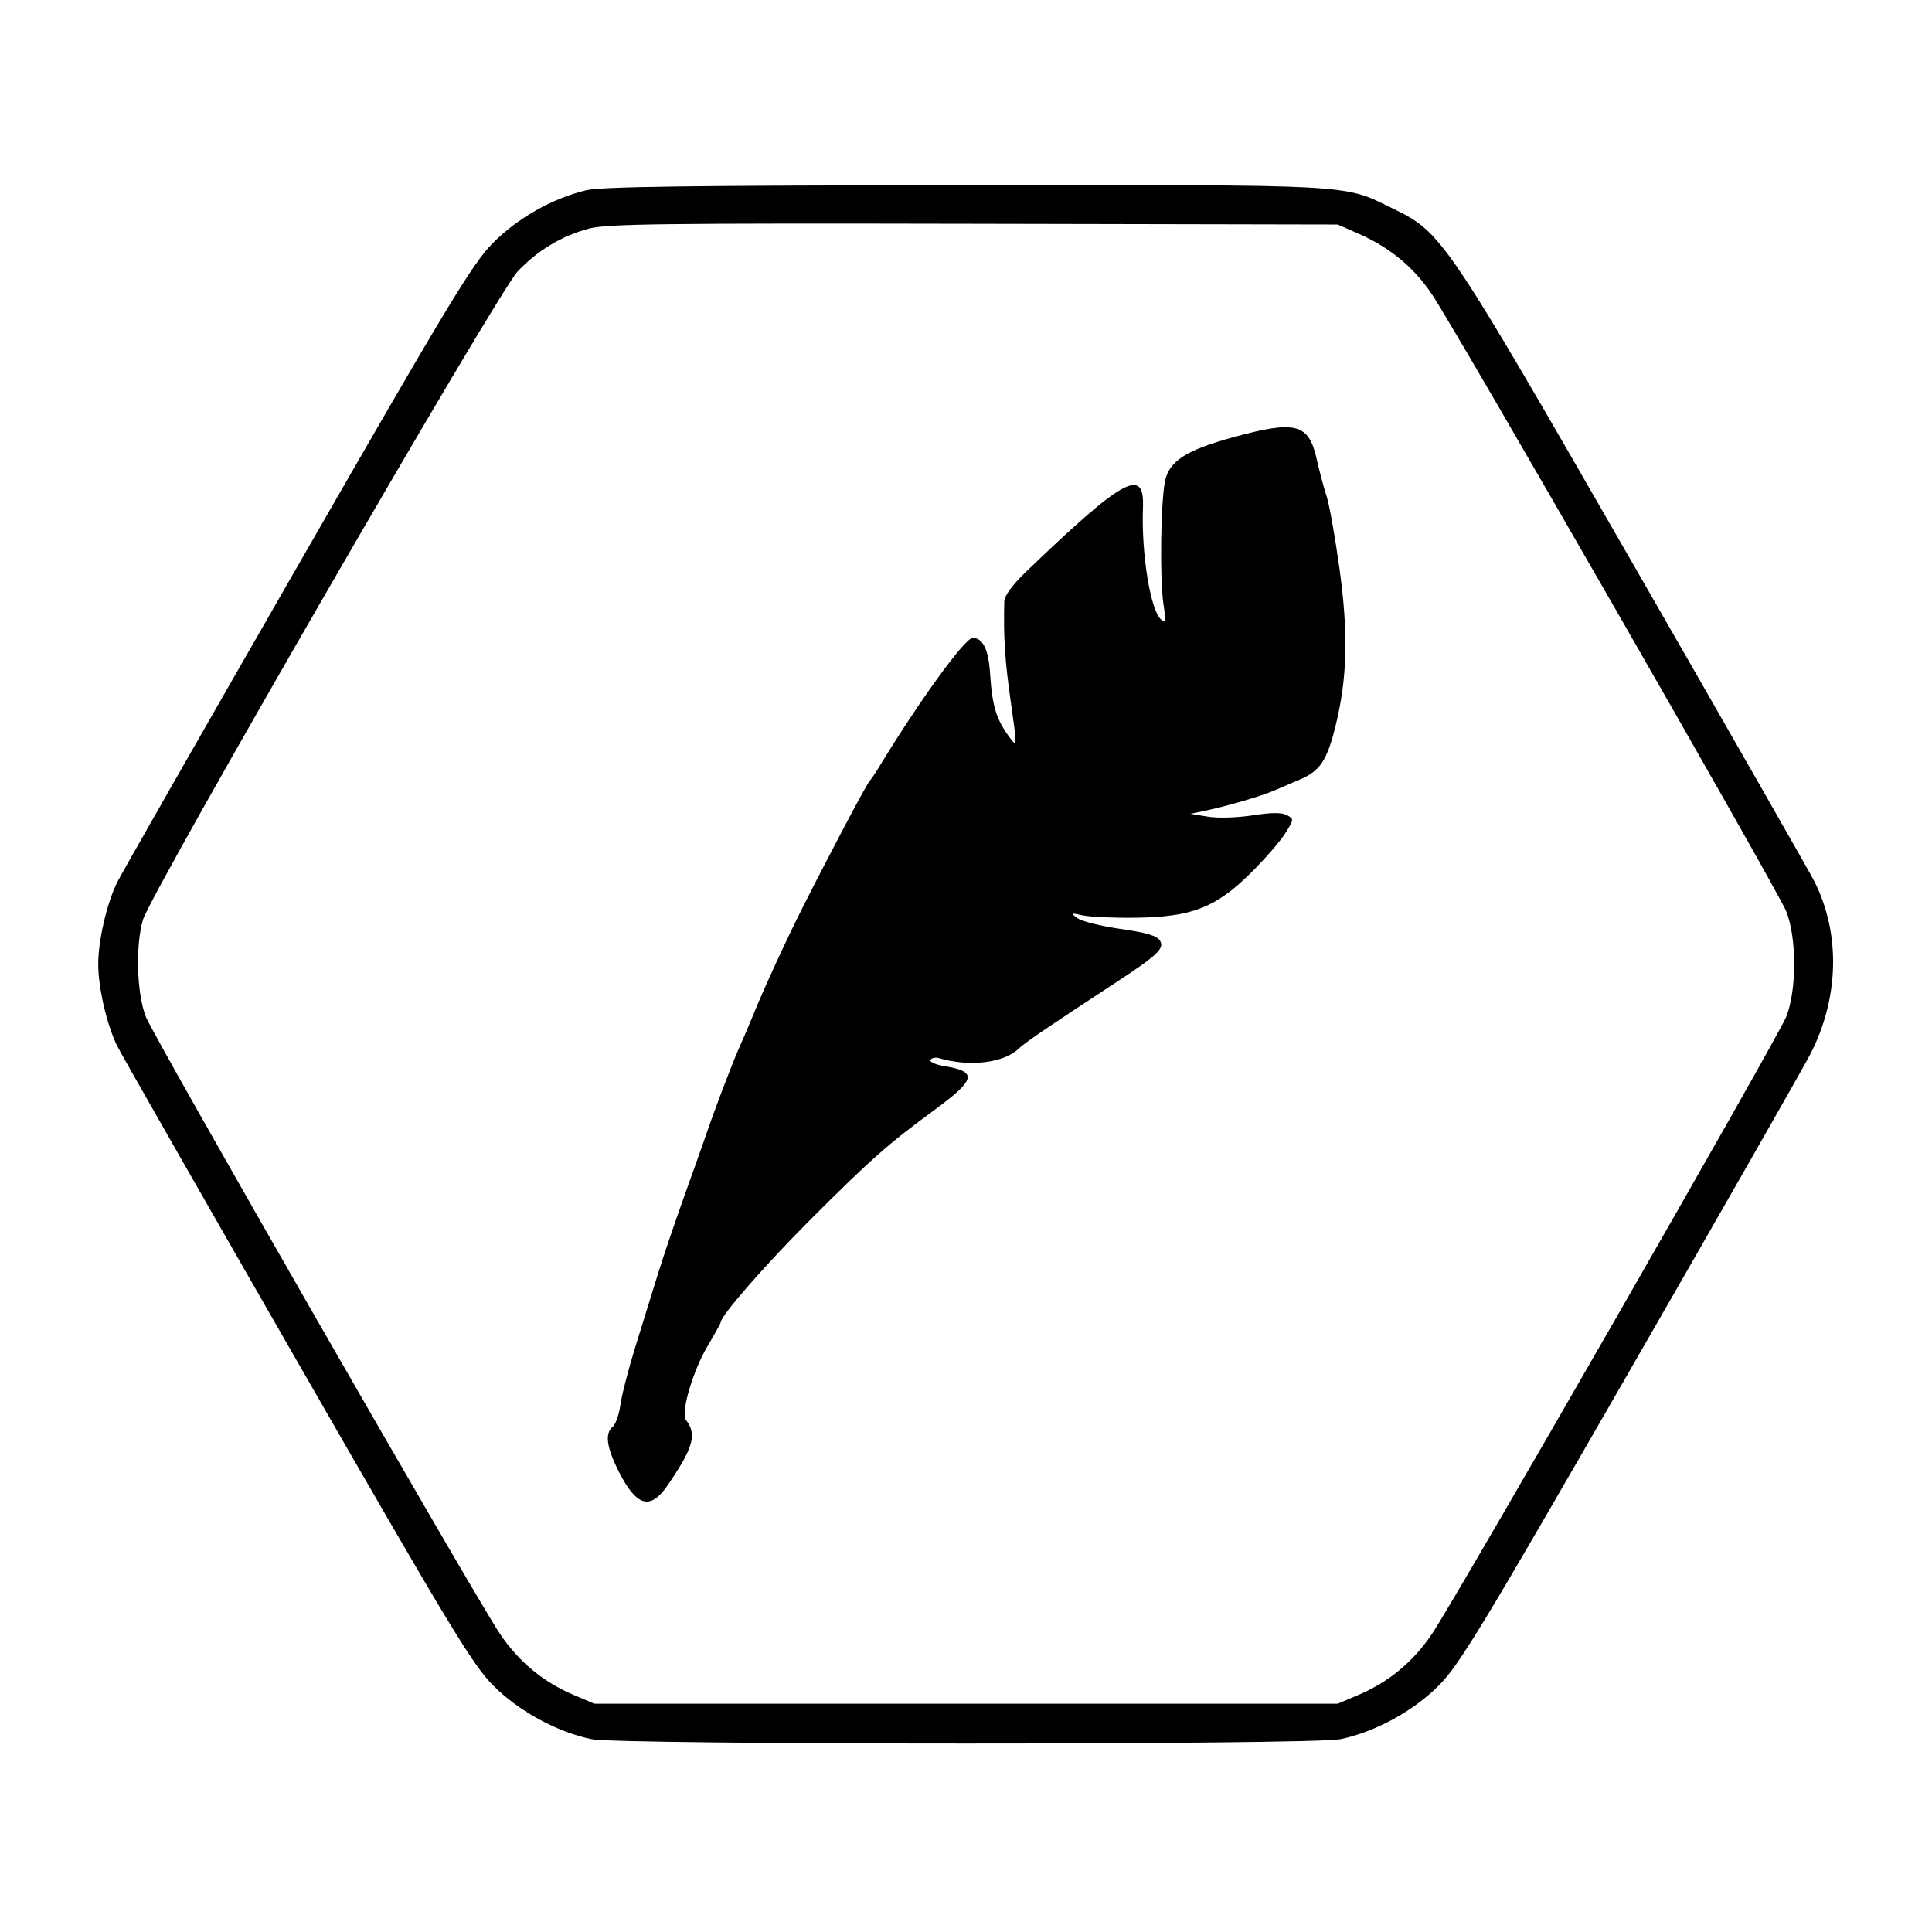 <svg xmlns="http://www.w3.org/2000/svg" width="512" height="512" viewBox="0 0 512 512" version="1.1">
	<path d="M 155.272 50.437 C 146.306 52.609, 137.161 57.797, 130.590 64.437 C 125.217 69.867, 119.129 79.941, 78.861 150.046 C 53.760 193.746, 32.270 231.398, 31.107 233.719 C 28.358 239.200, 26.030 249.189, 26.030 255.500 C 26.030 261.811, 28.358 271.800, 31.107 277.281 C 32.270 279.602, 53.760 317.254, 78.861 360.954 C 119.290 431.339, 125.201 441.117, 130.642 446.615 C 137.401 453.445, 147.550 458.988, 156.799 460.903 C 164.198 462.435, 347.802 462.435, 355.201 460.903 C 364.458 458.987, 374.599 453.445, 381.358 446.609 C 386.781 441.124, 392.711 431.340, 432 363.049 C 456.475 320.508, 477.967 282.848, 479.760 279.359 C 487.374 264.542, 487.800 247.534, 480.902 233.719 C 479.744 231.398, 458.254 193.779, 433.148 150.119 C 382.657 62.316, 382.191 61.627, 368.927 55.171 C 355.755 48.760, 360.062 48.992, 255.540 49.085 C 182.498 49.150, 159.290 49.463, 155.272 50.437 M 156.024 60.591 C 148.785 62.552, 142.470 66.354, 137.174 71.938 C 131.910 77.490, 39.949 236.632, 37.868 243.791 C 35.857 250.714, 36.254 263.426, 38.671 269.500 C 40.921 275.151, 125.750 422.966, 132.502 433 C 137.457 440.365, 143.957 445.754, 152 449.166 L 157.500 451.500 256 451.500 L 354.500 451.500 360 449.166 C 368.048 445.752, 374.546 440.362, 379.490 433 C 386.130 423.113, 471.034 275.212, 473.349 269.500 C 476.174 262.532, 476.182 248.508, 473.367 241.500 C 471.109 235.880, 386.256 88.112, 379.480 78 C 374.657 70.802, 368.330 65.579, 360 61.917 L 354.500 59.500 258 59.304 C 175.384 59.135, 160.712 59.321, 156.024 60.591 M 326.857 115.862 C 314.350 119.283, 309.850 122.175, 308.746 127.500 C 307.602 133.016, 307.327 153.336, 308.307 159.920 C 308.989 164.502, 308.898 165.160, 307.719 164.182 C 304.880 161.825, 302.418 146.601, 302.899 134.376 C 303.322 123.637, 297.634 126.789, 271.856 151.576 C 268.406 154.893, 266.188 157.877, 266.150 159.251 C 265.893 168.592, 266.309 175.125, 267.840 185.813 C 269.522 197.551, 269.522 198.018, 267.847 195.813 C 264.081 190.855, 262.955 187.301, 262.387 178.587 C 261.968 172.141, 260.545 169.160, 257.827 169.032 C 255.769 168.934, 243.417 185.998, 232.461 204.073 C 231.889 205.015, 230.937 206.397, 230.345 207.143 C 229.303 208.455, 219.959 226.126, 212.706 240.500 C 208.470 248.896, 202.670 261.476, 199.827 268.437 C 198.689 271.222, 196.856 275.525, 195.753 278 C 193.944 282.058, 189.195 294.566, 187.021 301 C 186.556 302.375, 184.078 309.350, 181.514 316.500 C 178.950 323.650, 175.745 333.100, 174.392 337.500 C 173.038 341.900, 170.388 350.450, 168.501 356.500 C 166.615 362.550, 164.781 369.623, 164.427 372.218 C 164.073 374.813, 163.156 377.455, 162.391 378.090 C 160.236 379.879, 160.726 383.515, 163.995 389.991 C 168.660 399.231, 172.320 400.302, 176.831 393.745 C 183.757 383.679, 184.764 380.132, 181.783 376.310 C 180.336 374.456, 183.613 363.279, 187.538 356.678 C 189.442 353.476, 191 350.669, 191 350.439 C 191 348.688, 202.920 335.047, 214.983 322.995 C 230.781 307.209, 235.333 303.188, 247.598 294.181 C 258.664 286.054, 259.133 283.990, 250.246 282.524 C 247.906 282.139, 246.256 281.394, 246.580 280.871 C 246.904 280.347, 247.918 280.141, 248.834 280.413 C 256.948 282.821, 266.148 281.698, 270.040 277.824 C 271.422 276.449, 278.649 271.533, 295.188 260.719 C 306.765 253.148, 308.696 251.337, 307.399 249.262 C 306.593 247.973, 303.791 247.144, 296.957 246.173 C 291.821 245.443, 286.691 244.166, 285.559 243.336 C 283.623 241.916, 283.709 241.872, 287 242.591 C 288.925 243.012, 295.247 243.290, 301.048 243.209 C 315.783 243.004, 322.128 240.551, 331.298 231.516 C 335.029 227.839, 339.185 223.083, 340.534 220.947 C 342.930 217.151, 342.941 217.039, 341.031 216.016 C 339.662 215.284, 336.928 215.303, 331.918 216.081 C 327.843 216.713, 322.767 216.863, 320.130 216.430 L 315.500 215.668 319 214.940 C 324.755 213.743, 334.110 211.033, 337.410 209.607 C 339.109 208.873, 342.300 207.507, 344.500 206.573 C 349.853 204.299, 351.698 201.512, 353.962 192.275 C 357.065 179.618, 357.348 167.847, 354.967 150.603 C 353.819 142.296, 352.287 133.700, 351.561 131.500 C 350.835 129.300, 349.666 124.918, 348.964 121.762 C 346.839 112.218, 343.467 111.318, 326.857 115.862" stroke="none" fill="black" fill-rule="evenodd"/>
</svg>
